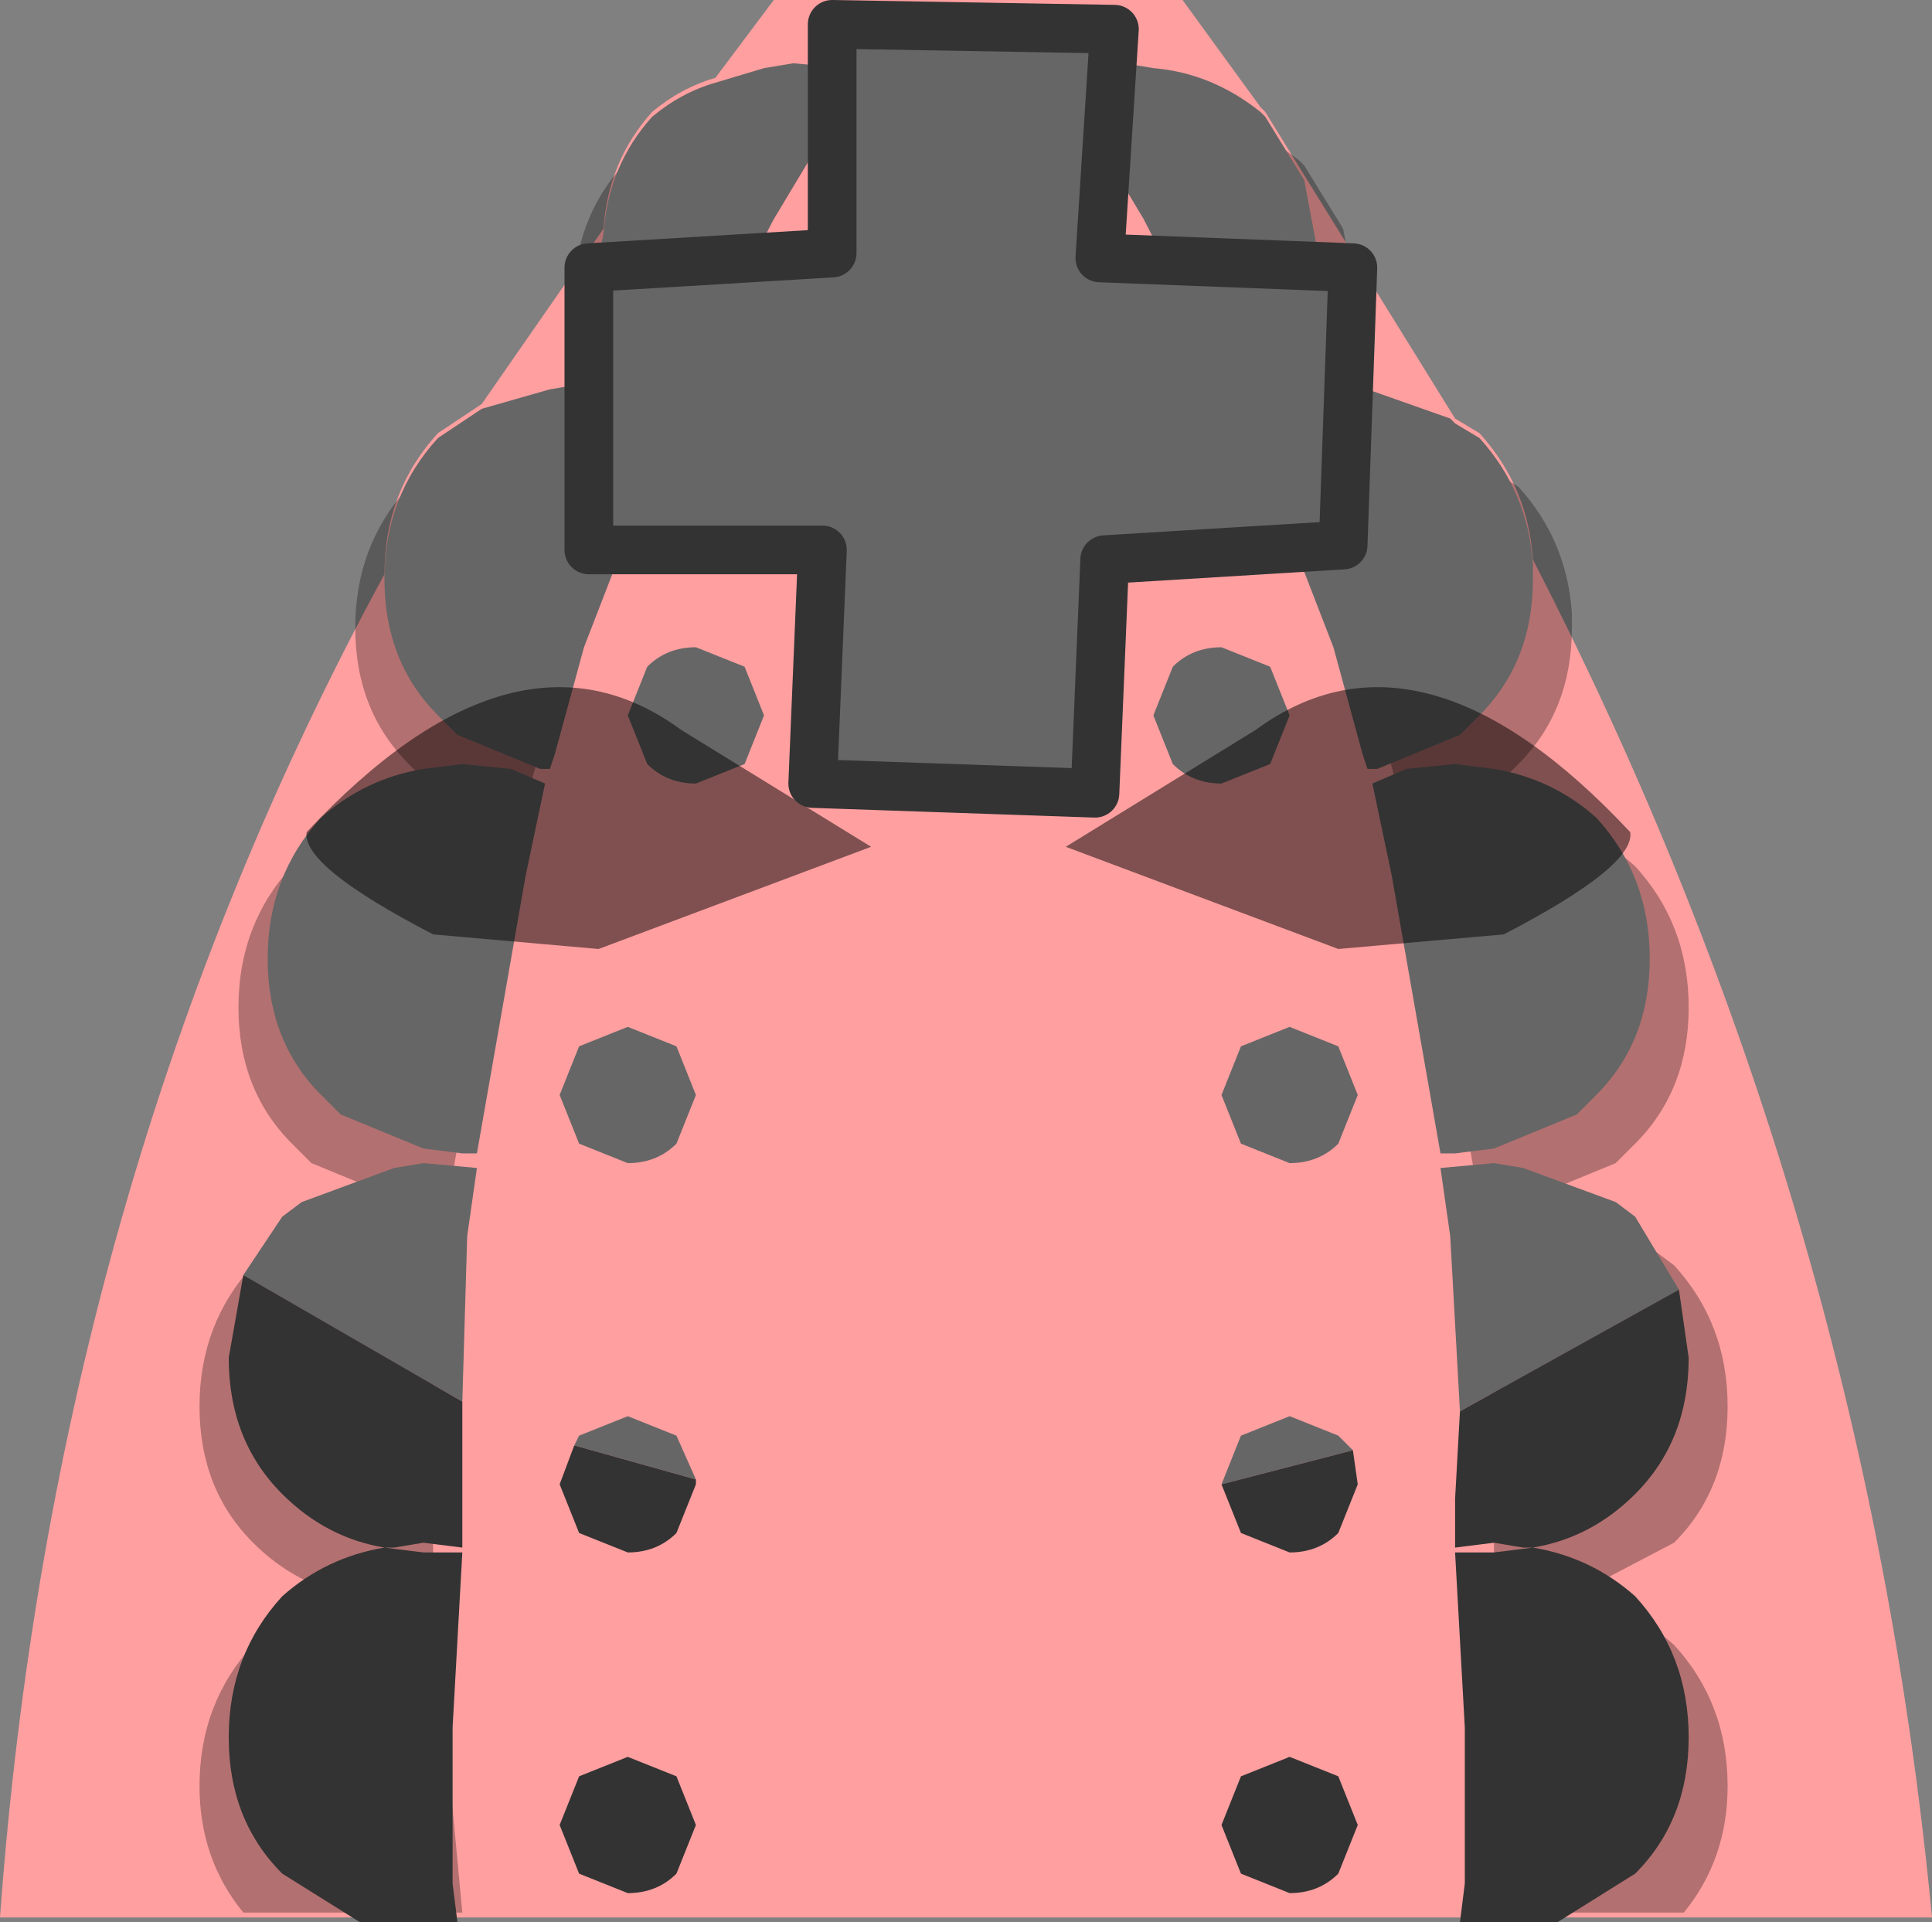 <svg xmlns="http://www.w3.org/2000/svg" xmlns:ffdec="https://www.free-decompiler.com/flash" xmlns:xlink="http://www.w3.org/1999/xlink" ffdec:objectType="frame" width="19.85" height="19.75"><rect width="100%" height="100%" fill="#808080" stroke="none"/><g transform="translate(-.05 -3.05)"><use ffdec:characterId="2" xlink:href="#a" width="19.85" height="19.7" transform="translate(.05 3.05)"/><use ffdec:characterId="3" xlink:href="#b" width="15.7" height="19.75" transform="translate(2.1 3.05)"/></g><defs><path id="c" fill="#ff9fa0" fill-rule="evenodd" d="m11.85 1.15.4.65 1.55 2.5.25.15q.5.55.55 1.3 3.4 6.6 4.1 13.95H-1.15Q-.6 12.15 2.8 5.9q0-.85.55-1.45l.3-.2.15-.1 1.25-1.8q.05-.7.5-1.2.3-.25.65-.35l.6-.8H11l.8 1.1z" transform="translate(1.15)"/><use ffdec:characterId="1" xlink:href="#c" id="a" width="19.85" height="19.7"/><g id="b"><path fill-opacity=".298" fill-rule="evenodd" d="m12.45 8.55.35-.15.5-.05.4.05q.6.1 1.05.5.55.6.55 1.45t-.55 1.4l-.2.2-.85.35-.4.05h-.15l-.5-2.85zm-.35-4.1.3.05q.5.05.85.3l.05.05.25.15q.5.55.55 1.3v.15q0 .85-.55 1.4l-.2.2-.85.35h-.1l-.05-.15-.3-1.1-.6-1.55-.2-.6-.15-.25h.05l.15-.15.25-.1zm-2.2-3.3.3.05q.6.05 1.1.45l.05.05.4.65.15.8q0 .85-.55 1.4l-.05.05-.2.1-1-1.95-.9-1.5.15-.05zm-4.9.2q.2-.15.5-.15l.3-.05.55.05.15.05-.9 1.5-1 1.95-.2-.1.15.15h.05L4.45 5l-.2.6-.6 1.55-.3 1.1-.05.15h-.1q-.45-.1-.85-.35l-.2-.2q-.55-.55-.55-1.4T2.15 5l.3-.2.15-.1.7-.2.3-.05.55.05.25.1-.05-.05Q3.8 4 3.8 3.15l.05-.25q.05-.7.5-1.2.3-.25.65-.35M2.9 8.4l.35.15-.2.95-.5 2.85H2.4L2 12.3l-.85-.35-.2-.2Q.4 11.2.4 10.35T.95 8.9Q1.4 8.5 2 8.4l.4-.05zm-.45 4.8q-.1 1.35-.05 2.7v.5l-.4-.05-.3.05h-.1l.4.05h.4l.3 3.2H.45Q0 19.1 0 18.35q0-.85.55-1.45.45-.4 1.05-.5-.6-.1-1.05-.55Q0 15.3 0 14.45T.55 13l.2-.15q.45-.3.95-.35l.3-.05.55.05zm12.5-.35.2.15q.55.6.55 1.45t-.55 1.4l-1.05.55q.6.1 1.05.5.55.6.55 1.45 0 .75-.45 1.3h-2.2l.25-3.2h.4l.4-.05H14l-.3-.05-.4.05v-.5l-.05-2.7-.1-.7.55-.05.3.05z"/><path fill="#ffc" fill-rule="evenodd" d="m9.8 2.95.2.5-.2.5q-.2.2-.5.2l-.5-.2-.2-.5.2-.5.5-.2zm-3.4-.2.5.2.2.5-.2.5q-.2.2-.5.2l-.5-.2-.2-.5.2-.5z"/><path fill="#666" fill-rule="evenodd" d="M9.7 2.25 8.8.75 8.95.7 9.5.65l.3.05q.6.05 1.1.45l.05.05.4.65.15.8q0 .85-.55 1.4l-.05.05-.2.1zm3.15 2.05.05.05.25.15q.5.55.55 1.3v.15q0 .85-.55 1.4l-.2.2-.85.35H12l-.05-.15-.3-1.1-.6-1.55-.2-.6-.15-.25h.05l.15-.15.25-.1.55-.05.3.05zM10 7.85l-.2-.5.2-.5q.2-.2.5-.2l.5.2.2.5-.2.5-.5.2q-.3 0-.5-.2m2.05.2.35-.15.5-.05.4.05q.6.1 1.05.5.55.6.55 1.45t-.55 1.4l-.2.2-.85.35-.4.05h-.15L12.25 9zM4.15 2.4q.05-.7.5-1.2.3-.25.65-.35L5.8.7l.3-.05.55.05.15.05-.9 1.5-1 1.95-.2-.1.15.15h.05l-.15.25-.2.6-.6 1.55-.3 1.1-.05.15h-.1l-.85-.35-.2-.2q-.55-.55-.55-1.4t.55-1.45l.3-.2.15-.1.7-.2.3-.05.55.05.25.1-.05-.05q-.55-.55-.55-1.4zM2.3 7.9l.4-.05.5.05.35.15-.2.95-.5 2.85H2.7l-.4-.05-.85-.35-.2-.2Q.7 10.7.7 9.85t.55-1.45Q1.7 8 2.3 7.9m2.3-1.05q.2-.2.5-.2l.5.2.2.5-.2.5-.5.2q-.3 0-.5-.2l-.2-.5zm.3 3.9.2.5-.2.5q-.2.2-.5.2l-.5-.2-.2-.5.2-.5.5-.2zm.2 4.45-1.25-.35.05-.1.5-.2.5.2zM.45 13.1l.4-.6.2-.15L2 12l.3-.05.55.05-.1.7-.05 1.7zm12.5 1.4-.1-1.8-.1-.7.55-.05.3.05.95.35.2.15.45.75zm-1.75-3.95.5.2.2.5-.2.5q-.2.2-.5.2l-.5-.2-.2-.5.2-.5zm-.7 4.7.2-.5.5-.2.5.2.15.15z"/><path fill="#333" fill-rule="evenodd" d="m3.85 14.85 1.25.35v.05l-.2.5q-.2.2-.5.2l-.5-.2-.2-.5zM2.7 14.4v1.5l-.4-.05-.3.05h-.1l.4.05h.4l-.1 1.8v1.6l.05.4h-1l-.8-.5Q.3 18.7.3 17.85t.55-1.45q.45-.4 1.05-.5-.6-.1-1.05-.55-.55-.55-.55-1.4l.15-.85zm2.2 3.85.2.5-.2.5q-.2.2-.5.2l-.5-.2-.2-.5.2-.5.5-.2zm10.3-5 .1.7q0 .85-.55 1.4-.45.45-1.05.55.6.1 1.05.5.55.6.55 1.45t-.55 1.4l-.8.5h-1l.05-.4v-1.6l-.1-1.8h.4l.4-.05h-.1l-.3-.05-.4.05v-.5l.05-.9zm-3.35 1.65.05.35-.2.5q-.2.2-.5.2l-.5-.2-.2-.5zm-.15 3.35.2.5-.2.5q-.2.2-.5.2l-.5-.2-.2-.5.2-.5.5-.2z"/><path fill-opacity=".498" fill-rule="evenodd" d="M10.85 7.5q1.7-1.25 3.85 1.05.05.35-1.3 1.05l-1.7.15L8.9 8.7zm-5.9 0L6.9 8.7 4.1 9.75 2.4 9.6q-1.35-.7-1.3-1.05 2.15-2.3 3.85-1.05"/><path fill="#666" fill-rule="evenodd" d="m11.85 2.75-.1 2.85-2.45.15-.1 2.4-2.9-.1.1-2.4H4v-2.9l2.5-.15V.25L9.4.3l-.15 2.35z"/><path fill="none" stroke="#333" stroke-linecap="round" stroke-linejoin="round" stroke-width=".5" d="m11.85 2.75-.1 2.85-2.45.15-.1 2.4-2.9-.1.1-2.4H4v-2.9l2.5-.15V.25L9.4.3l-.15 2.35z"/></g></defs></svg>